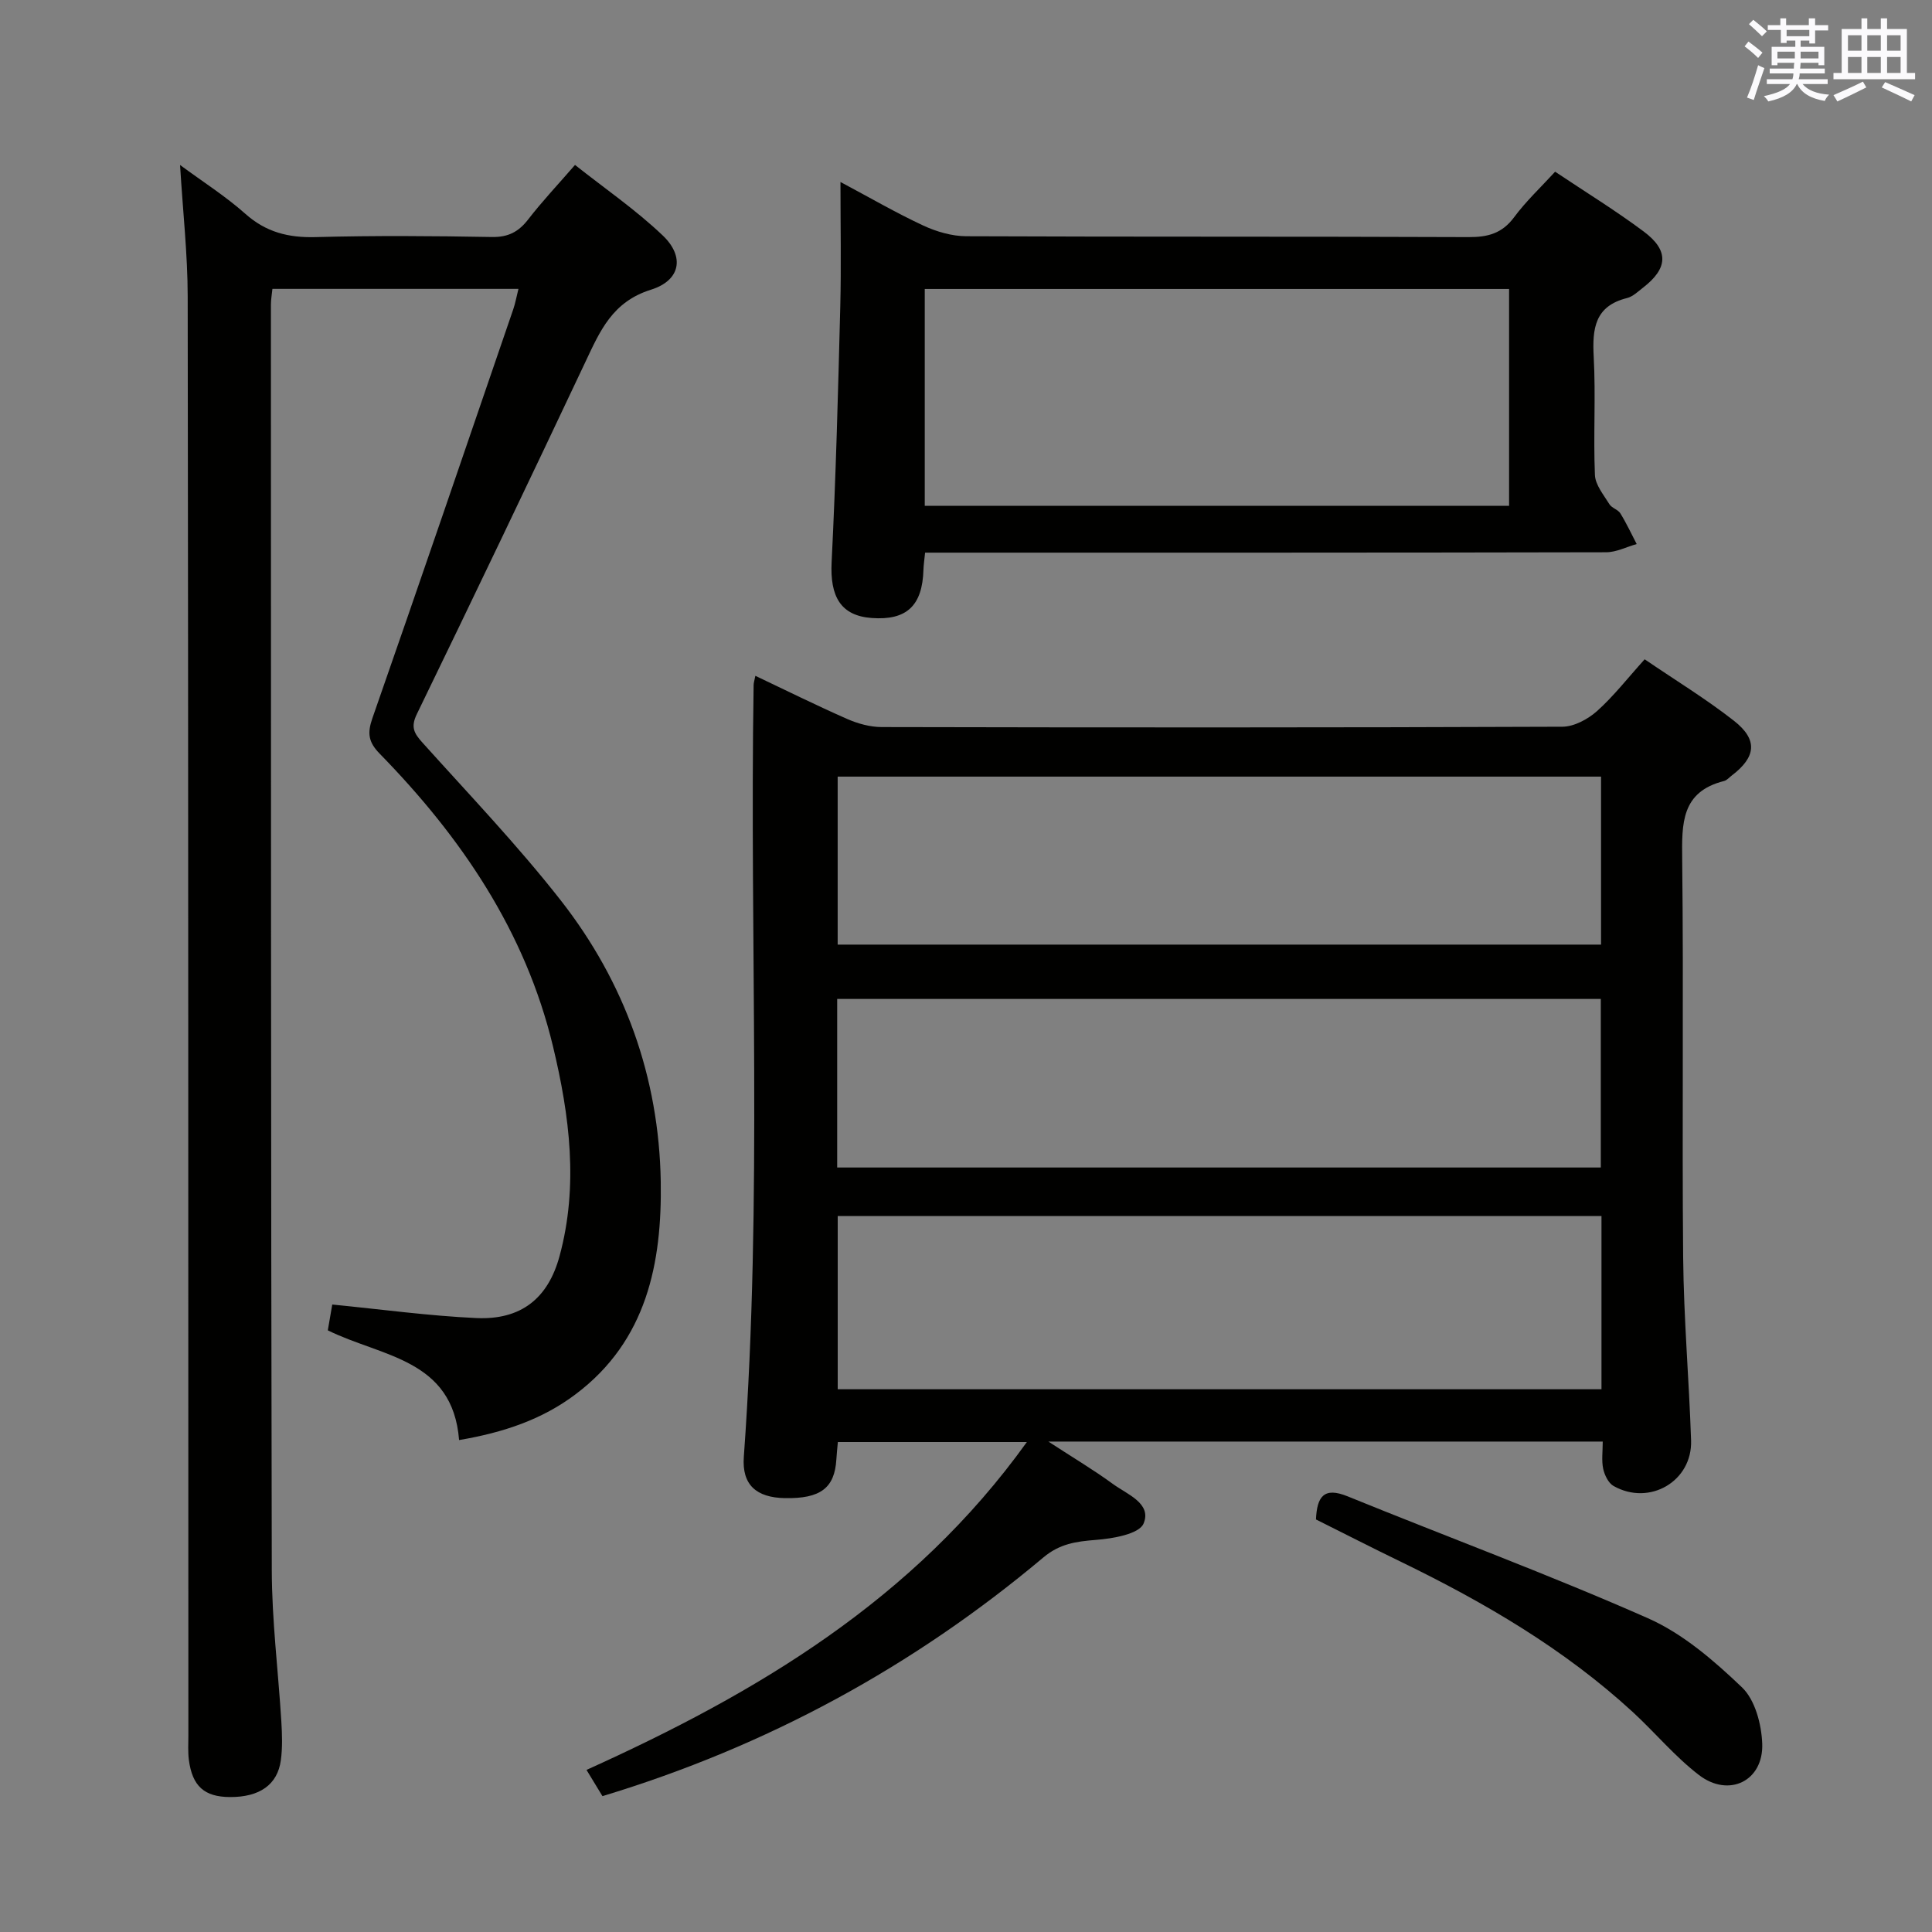 <svg enable-background="new 0 0 400 400" viewBox="0 0 400 400" xmlns="http://www.w3.org/2000/svg"><rect x="0" y="0" width="400" height="400" fill="#808080" stroke="none"/><g fill="#010100"><path d="m340.51 136.5c6.49 4.42 12.76 8.24 18.5 12.74 4.98 3.91 4.57 7.49-.45 11.31-.53.4-1.02 1-1.62 1.15-8.89 2.24-8.74 8.82-8.66 16.2.31 27.49-.05 54.98.2 82.47.12 12.62 1.22 25.23 1.64 37.86.28 8.45-8.62 13.64-16.06 9.42-1.07-.61-1.86-2.26-2.14-3.57-.36-1.71-.09-3.56-.09-5.62-38.12 0-75.65 0-114.78 0 5.27 3.43 9.45 5.91 13.35 8.77 2.94 2.15 8.13 4.03 6.36 8.21-.92 2.18-6.37 3.11-9.86 3.38-4.08.32-7.49.78-10.88 3.63-26.93 22.62-57.23 39.12-91.29 49.42-.96-1.58-1.97-3.24-3.3-5.43 35.21-15.9 67.68-35.14 91.17-67.88-13.6 0-26.26 0-39.13 0-.12 1.34-.24 2.46-.31 3.6-.36 5.93-3.3 8.15-10.66 8.01-5.89-.11-8.93-2.73-8.5-8.55 3.88-53.24 1.17-106.55 2.03-159.81.01-.46.17-.91.36-1.89 6.45 3.06 12.66 6.14 19 8.93 2.21.97 4.74 1.67 7.12 1.68 46.99.1 93.97.12 140.96-.07 2.43-.01 5.28-1.55 7.18-3.24 3.44-3.08 6.32-6.8 9.86-10.72zm-167.07 151.13h158.13c0-12.05 0-23.8 0-35.87-52.8 0-105.35 0-158.13 0zm-.01-92.06h158.05c0-11.84 0-23.24 0-34.78-52.87 0-105.39 0-158.05 0zm-.1 46.15h158.1c0-11.8 0-23.32 0-34.9-52.91 0-105.43 0-158.1 0z"/><path d="m95.05 298.15c-1.33-16.85-16.05-17.21-27.18-22.72.33-1.92.68-3.97.92-5.34 10.2 1 20 2.35 29.85 2.8 9.15.41 14.81-3.98 17.21-12.83 3.95-14.54 2.09-29.05-1.35-43.38-5.72-23.86-19.01-43.36-35.88-60.63-2.38-2.43-2.59-4.28-1.52-7.35 9.84-28.19 19.49-56.44 29.17-84.68.42-1.22.64-2.5 1.07-4.21-17.11 0-33.82 0-50.94 0-.11 1.11-.31 2.2-.31 3.3.02 87.32-.01 174.65.18 261.97.02 10.45 1.34 20.9 1.98 31.36.16 2.65.25 5.36-.1 7.97-.68 5.11-4.42 7.68-10.54 7.65-5.3-.03-7.79-2.23-8.51-7.71-.21-1.64-.1-3.33-.1-4.99-.02-99.32 0-198.64-.14-297.97-.01-8.77-1-17.55-1.58-27.23 4.77 3.52 9.44 6.48 13.52 10.11 4.29 3.82 8.93 4.97 14.54 4.82 12.16-.33 24.33-.24 36.49-.02 3.39.06 5.54-1.07 7.54-3.66 2.84-3.68 6.04-7.07 9.68-11.26 6.16 4.88 12.59 9.29 18.17 14.61 4.56 4.35 3.72 9.29-2.45 11.22-8.01 2.51-10.55 8.56-13.6 15.02-11.49 24.35-23.11 48.63-34.87 72.85-1.32 2.72-.56 3.98 1.18 5.92 9.67 10.76 19.71 21.26 28.61 32.63 13.28 16.96 20.35 36.68 20.71 58.2.28 16.83-2.86 32.97-17.62 44.06-6.91 5.22-14.89 7.92-24.13 9.49z"/><path d="m321.97 35.55c6.26 4.19 12.5 8.02 18.34 12.38 5.27 3.93 5.04 7.62-.13 11.62-1.05.81-2.11 1.86-3.33 2.16-6.67 1.66-7.2 6.32-6.89 12.14.44 8.14-.09 16.33.25 24.49.09 2.06 1.81 4.12 3 6.05.49.8 1.78 1.1 2.27 1.9 1.26 2.04 2.27 4.23 3.38 6.35-2.11.59-4.22 1.7-6.34 1.7-44.83.1-89.66.08-134.49.08-2.12 0-4.25 0-6.5 0-.16 1.6-.31 2.57-.34 3.53-.21 7.47-3.49 10.54-10.74 10-6.36-.48-8.64-4.39-8.27-11.6.88-17.61 1.34-35.25 1.79-52.89.21-8.3.04-16.61.04-25.78 6.07 3.23 11.48 6.38 17.13 9.01 2.75 1.28 5.94 2.21 8.94 2.22 34.66.15 69.33.03 103.99.18 3.99.02 6.92-.77 9.4-4.1 2.44-3.3 5.48-6.15 8.5-9.44zm-130.51 69.17h120.98c0-15.14 0-29.99 0-44.89-40.58 0-80.77 0-120.98 0z"/><path d="m272.46 314.59c.2-4.78 1.67-6.77 6.52-4.8 20.73 8.44 41.75 16.21 62.21 25.25 7.23 3.19 13.68 8.78 19.48 14.32 2.7 2.58 4.03 7.64 4.18 11.64.29 7.73-6.9 11.26-13.11 6.49-4.97-3.81-9.05-8.76-13.69-13.03-14.21-13.07-30.68-22.68-47.93-31.07-5.97-2.89-11.87-5.91-17.66-8.8z"/></g><path d="m361.2 9.6.8-1c.9.7 1.9 1.4 2.9 2.3l-.9 1.1c-1-1-2-1.8-2.8-2.4zm.5 10.6c.9-2.1 1.6-4.3 2.3-6.7.4.2.8.4 1.3.6-.7 2.1-1.5 4.3-2.2 6.6zm.4-15.2.9-.9c1 .8 2 1.6 2.8 2.4l-1 1c-.9-.9-1.8-1.7-2.7-2.5zm12.5-1.2h1.2v1.4h2.7v1.1h-2.7v2.7h-1.2v-.6h-1.8v1.3h4.9v3.8h-1.2v-.5h-3.7c0 .4-.1.9-.1 1.2h5.1v1h-5.2c0 .5-.1.9-.2 1.2h6v1h-5.2c1.1 1.3 2.9 2 5.5 2.2-.4.4-.7.8-.9 1.3-2.9-.5-4.8-1.6-5.7-3.5h-.1c-.8 1.7-2.7 2.9-5.9 3.6-.2-.4-.6-.8-.9-1.1 2.8-.6 4.6-1.4 5.4-2.5h-4.8v-1h5.3c.1-.3.2-.7.2-1.2h-4.9v-1h5c0-.4 0-.8.1-1.2h-3.5v.5h-1.2v-3.8h4.9v-1.3h-1.8v.5h-1.2v-2.7h-2.7v-1h2.6v-1.4h1.2v1.4h4.7v-1.4zm-6.6 8.3h3.6c0-.4 0-.9 0-1.4h-3.6zm1.9-4.6h4.7v-1.3h-4.7zm6.6 3.2h-3.7v1.4h3.7z" fill="#fbfafc"/><path d="m385.3 3.8h1.3v2.2h2.8v-2.2h1.3v2.2h4.1v9.1h1.7v1.3h-16.9v-1.3h1.7v-9.1h4.1v-2.2zm.4 13.1.7 1.2c-1.8.9-3.8 1.9-6 2.9-.2-.4-.5-.8-.8-1.3 2.3-1 4.3-1.9 6.1-2.8zm-3.1-6.4h2.8v-3.2h-2.8zm0 4.6h2.8v-3.3h-2.8zm4-4.6h2.8v-3.2h-2.8zm0 4.6h2.8v-3.3h-2.8zm3.7 1.9c2.1.9 4.1 1.8 6.1 2.7l-.7 1.3c-2.2-1.1-4.2-2-6.1-2.9zm3.2-9.7h-2.8v3.2h2.8zm-2.8 7.8h2.8v-3.3h-2.8z" fill="#fbfafc"/></svg>